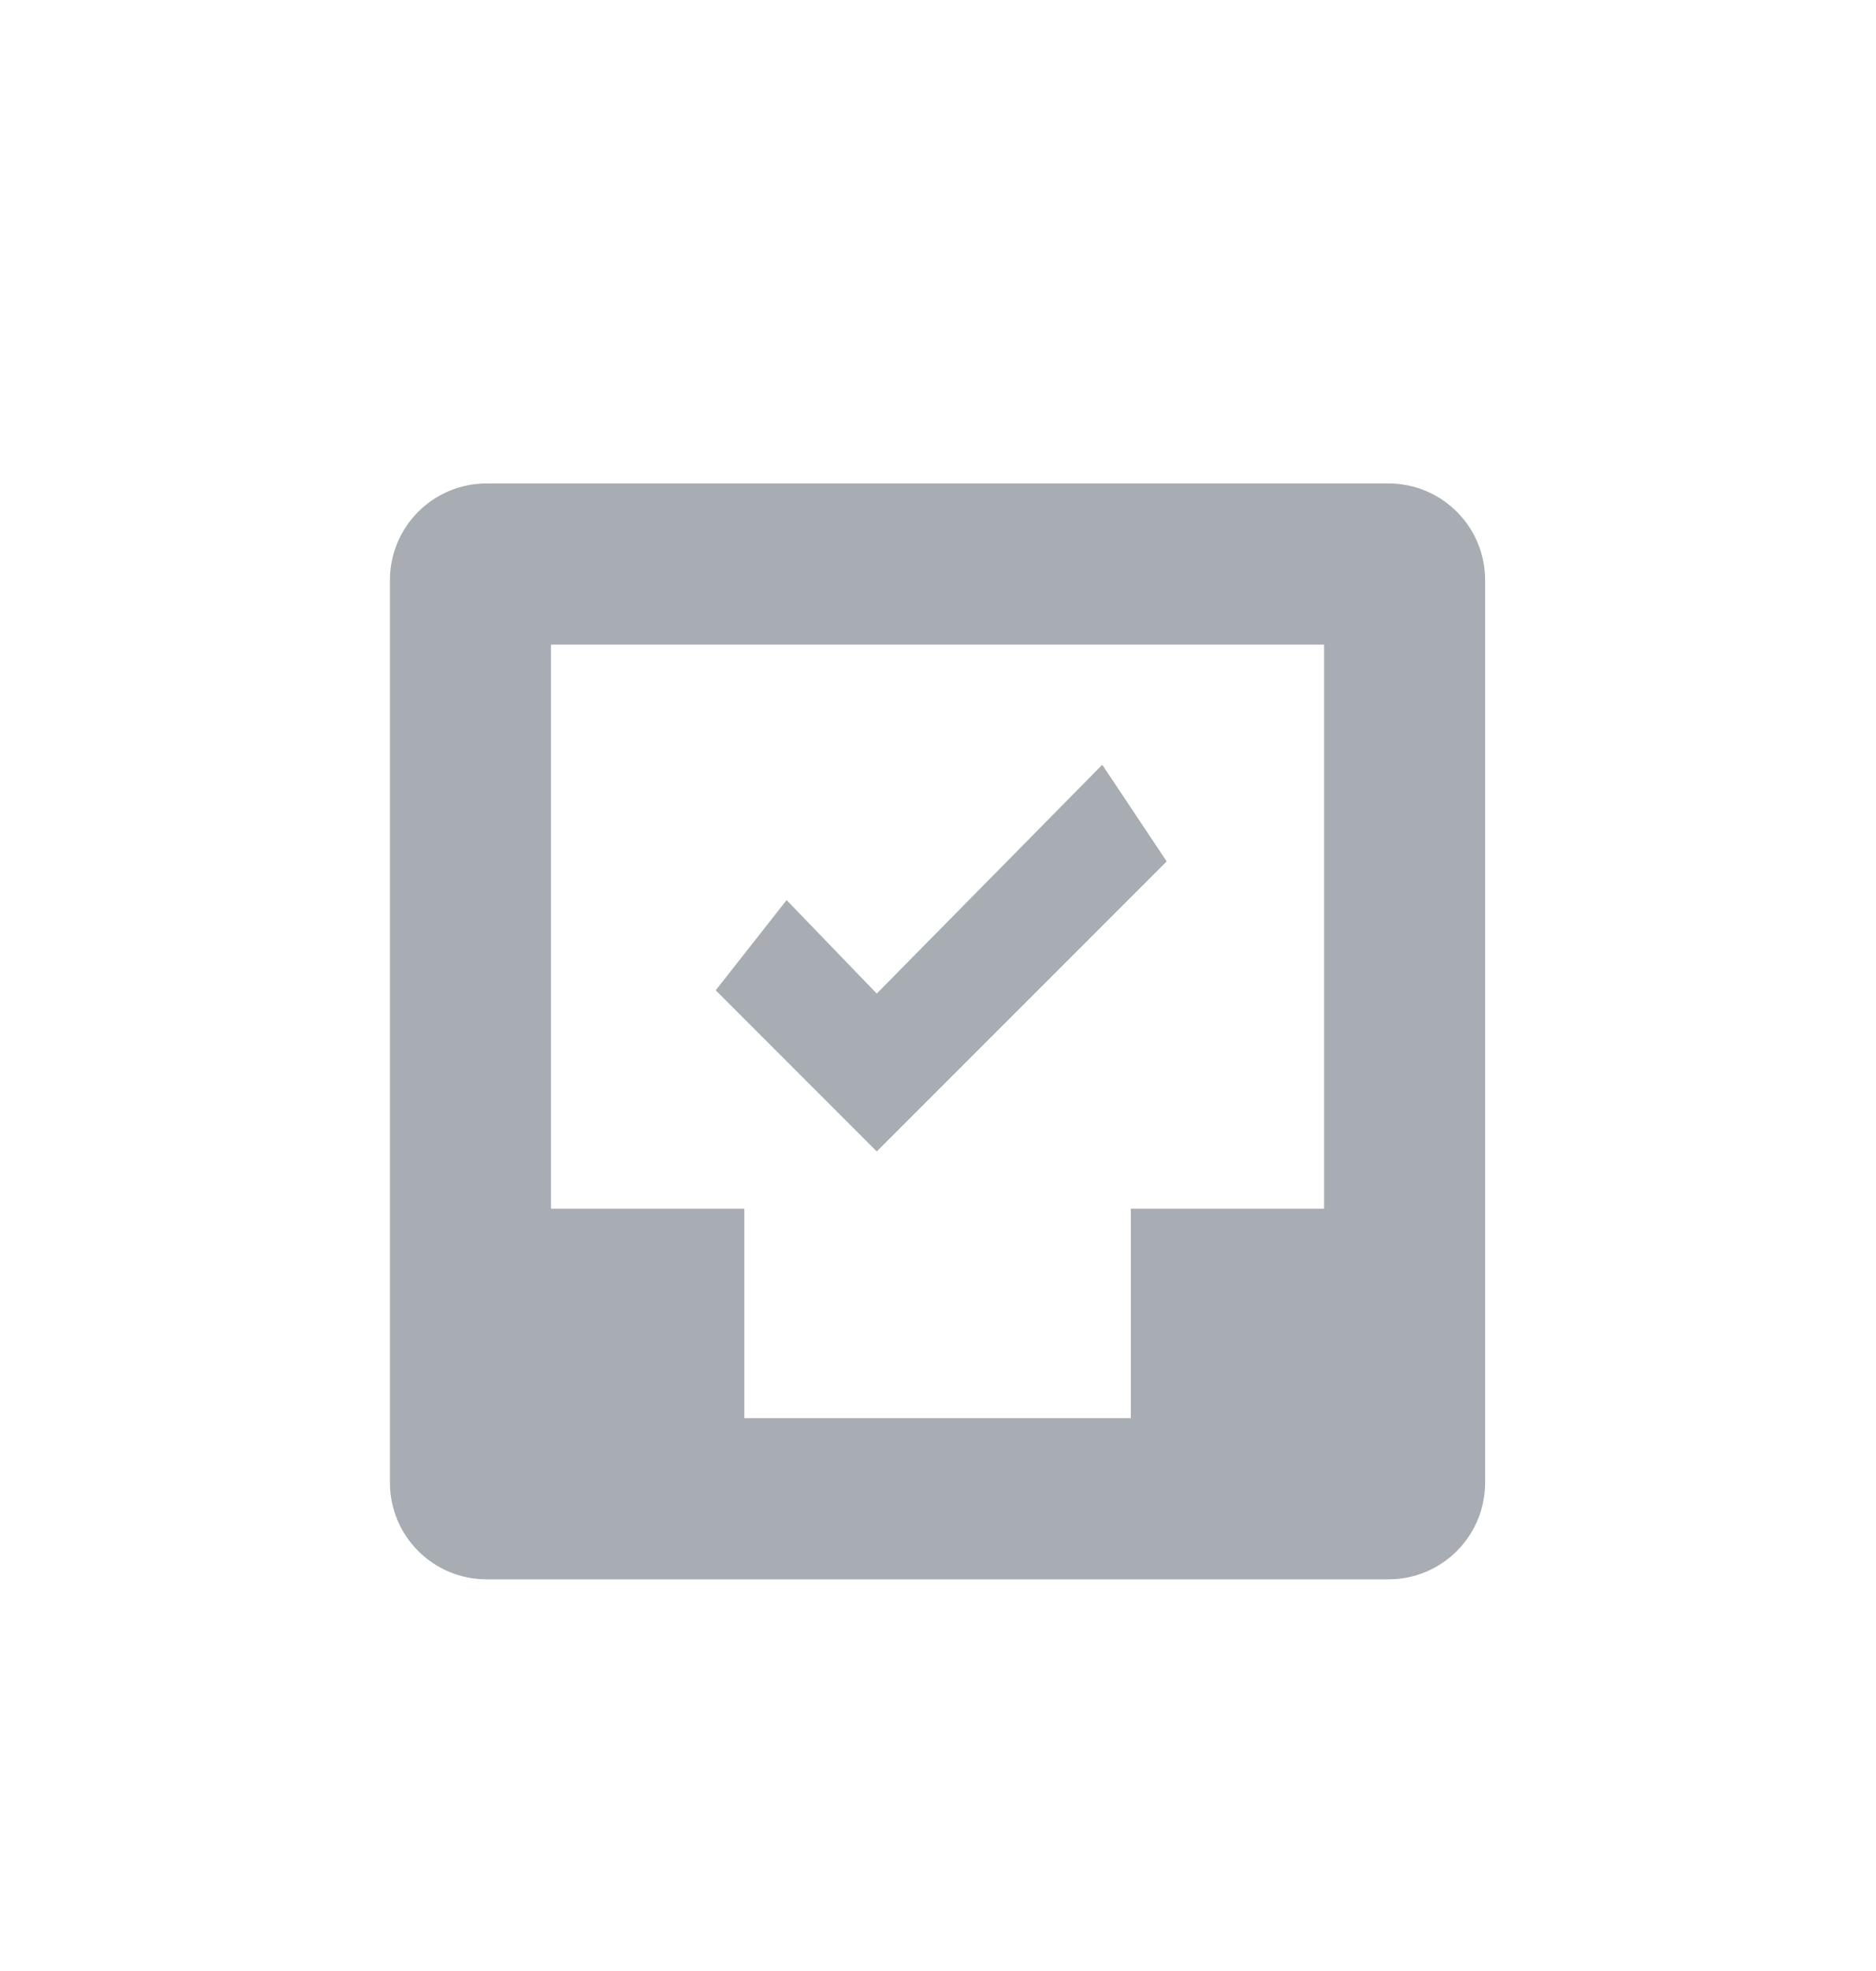 <svg width="20" height="21" viewBox="0 0 20 21" fill="none" xmlns="http://www.w3.org/2000/svg">
	<path fill-rule="evenodd" clip-rule="evenodd" d="M12.056 15.11V12.878H14.116V6.868H5.874V12.878H7.935V15.11H12.056ZM5.187 5.151H14.803C15.372 5.151 15.833 5.612 15.833 6.181V15.797C15.833 16.366 15.372 16.827 14.803 16.827H5.187C4.618 16.827 4.157 16.366 4.157 15.797V6.181C4.157 5.612 4.618 5.151 5.187 5.151ZM8.386 9.59L9.347 10.586L11.751 8.148L12.438 9.178L9.347 12.268L7.63 10.551L8.386 9.59Z" fill="#A8ADB4"/>
</svg>
